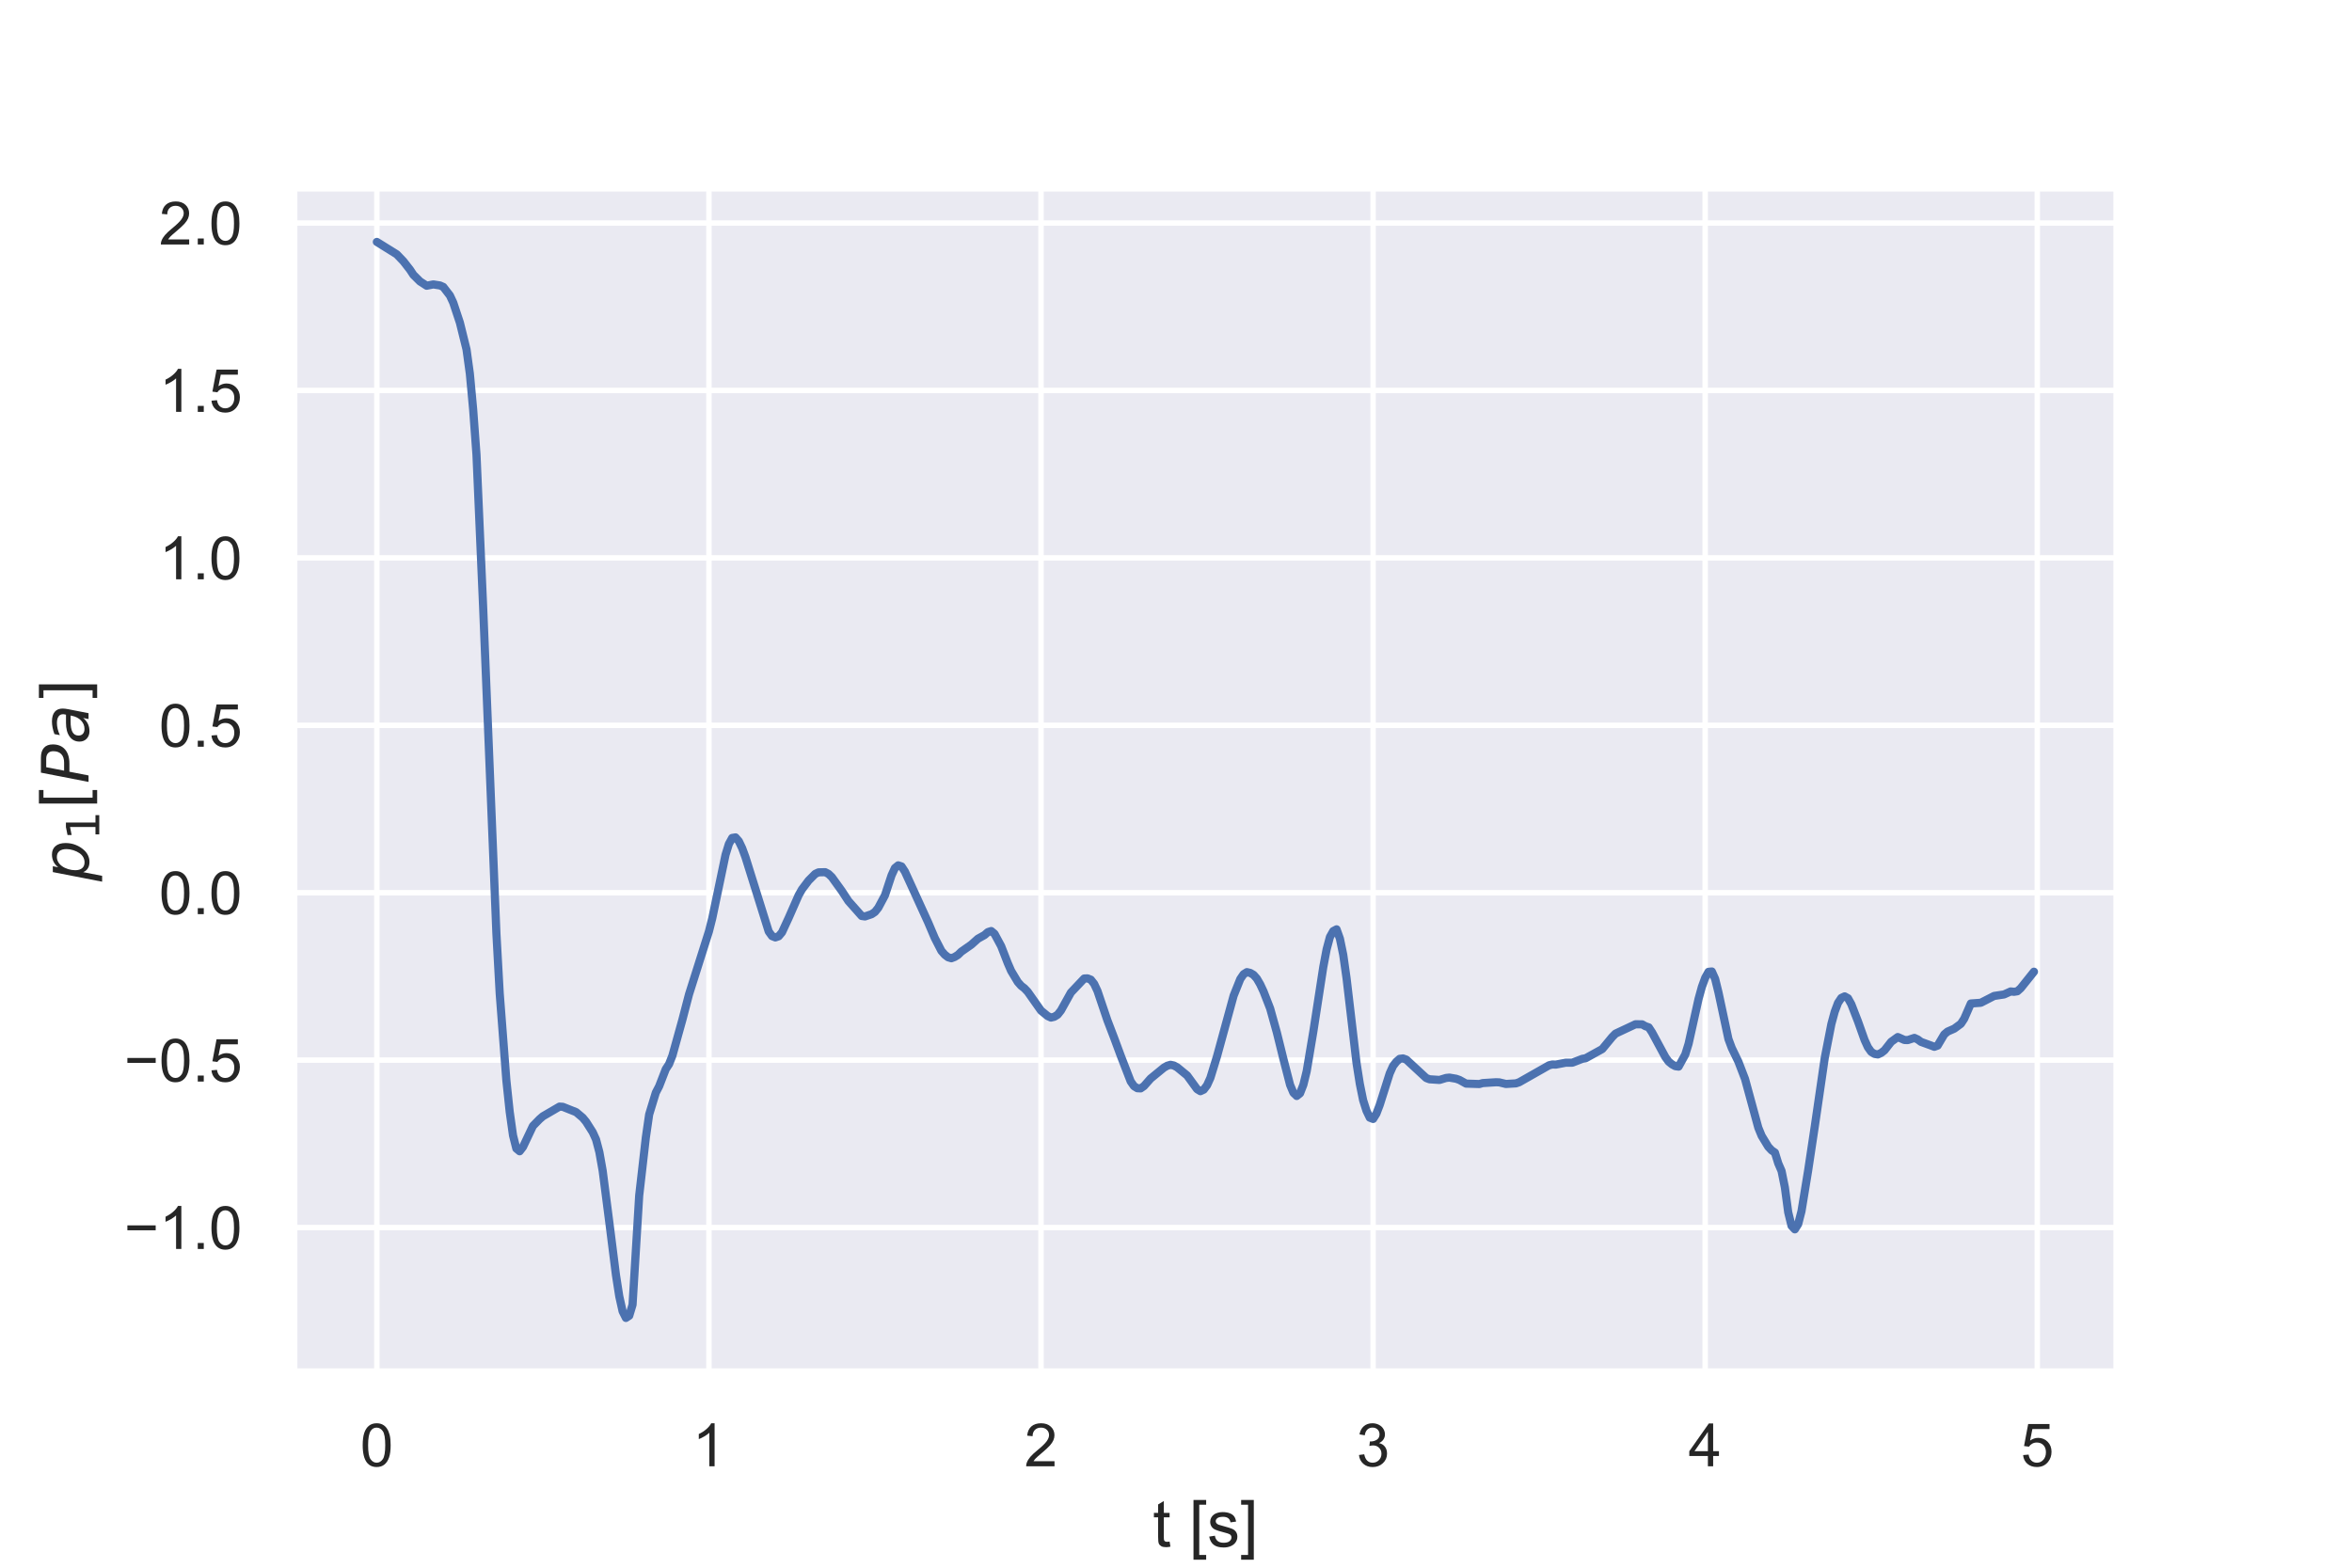 <?xml version="1.0" encoding="utf-8" standalone="no"?>
<!DOCTYPE svg PUBLIC "-//W3C//DTD SVG 1.1//EN"
  "http://www.w3.org/Graphics/SVG/1.1/DTD/svg11.dtd">
<!-- Created with matplotlib (https://matplotlib.org/) -->
<svg height="288pt" version="1.1" viewBox="0 0 432 288" width="432pt" xmlns="http://www.w3.org/2000/svg" xmlns:xlink="http://www.w3.org/1999/xlink">
 <defs>
  <style type="text/css">
*{stroke-linecap:butt;stroke-linejoin:round;}
  </style>
 </defs>
 <g id="figure_1">
  <g id="patch_1">
   <path d="M 0 288 
L 432 288 
L 432 0 
L 0 0 
z
" style="fill:#ffffff;"/>
  </g>
  <g id="axes_1">
   <g id="patch_2">
    <path d="M 54 252 
L 388.8 252 
L 388.8 34.56 
L 54 34.56 
z
" style="fill:#eaeaf2;"/>
   </g>
   <g id="matplotlib.axis_1">
    <g id="xtick_1">
     <g id="line2d_1">
      <path clip-path="url(#p632e2e3af5)" d="M 69.218 252 
L 69.218 34.56 
" style="fill:none;stroke:#ffffff;stroke-linecap:round;"/>
     </g>
     <g id="text_1">
      <!-- 0 -->
      <defs>
       <path d="M 4.156 35.297 
Q 4.156 48 6.766 55.734 
Q 9.375 63.484 14.516 67.672 
Q 19.672 71.875 27.484 71.875 
Q 33.25 71.875 37.594 69.547 
Q 41.938 67.234 44.766 62.859 
Q 47.609 58.5 49.219 52.219 
Q 50.828 45.953 50.828 35.297 
Q 50.828 22.703 48.234 14.969 
Q 45.656 7.234 40.5 3 
Q 35.359 -1.219 27.484 -1.219 
Q 17.141 -1.219 11.234 6.203 
Q 4.156 15.141 4.156 35.297 
z
M 13.188 35.297 
Q 13.188 17.672 17.312 11.828 
Q 21.438 6 27.484 6 
Q 33.547 6 37.672 11.859 
Q 41.797 17.719 41.797 35.297 
Q 41.797 52.984 37.672 58.781 
Q 33.547 64.594 27.391 64.594 
Q 21.344 64.594 17.719 59.469 
Q 13.188 52.938 13.188 35.297 
z
" id="ArialMT-48"/>
      </defs>
      <g style="fill:#262626;" transform="translate(66.16 269.374)scale(0.11 -0.11)">
       <use xlink:href="#ArialMT-48"/>
      </g>
     </g>
    </g>
    <g id="xtick_2">
     <g id="line2d_2">
      <path clip-path="url(#p632e2e3af5)" d="M 130.213 252 
L 130.213 34.56 
" style="fill:none;stroke:#ffffff;stroke-linecap:round;"/>
     </g>
     <g id="text_2">
      <!-- 1 -->
      <defs>
       <path d="M 37.25 0 
L 28.469 0 
L 28.469 56 
Q 25.297 52.984 20.141 49.953 
Q 14.984 46.922 10.891 45.406 
L 10.891 53.906 
Q 18.266 57.375 23.781 62.297 
Q 29.297 67.234 31.594 71.875 
L 37.25 71.875 
z
" id="ArialMT-49"/>
      </defs>
      <g style="fill:#262626;" transform="translate(127.154 269.374)scale(0.11 -0.11)">
       <use xlink:href="#ArialMT-49"/>
      </g>
     </g>
    </g>
    <g id="xtick_3">
     <g id="line2d_3">
      <path clip-path="url(#p632e2e3af5)" d="M 191.208 252 
L 191.208 34.56 
" style="fill:none;stroke:#ffffff;stroke-linecap:round;"/>
     </g>
     <g id="text_3">
      <!-- 2 -->
      <defs>
       <path d="M 50.344 8.453 
L 50.344 0 
L 3.031 0 
Q 2.938 3.172 4.047 6.109 
Q 5.859 10.938 9.828 15.625 
Q 13.812 20.312 21.344 26.469 
Q 33.016 36.031 37.109 41.625 
Q 41.219 47.219 41.219 52.203 
Q 41.219 57.422 37.469 61 
Q 33.734 64.594 27.734 64.594 
Q 21.391 64.594 17.578 60.781 
Q 13.766 56.984 13.719 50.25 
L 4.688 51.172 
Q 5.609 61.281 11.656 66.578 
Q 17.719 71.875 27.938 71.875 
Q 38.234 71.875 44.234 66.156 
Q 50.25 60.453 50.25 52 
Q 50.25 47.703 48.484 43.547 
Q 46.734 39.406 42.656 34.812 
Q 38.578 30.219 29.109 22.219 
Q 21.188 15.578 18.938 13.203 
Q 16.703 10.844 15.234 8.453 
z
" id="ArialMT-50"/>
      </defs>
      <g style="fill:#262626;" transform="translate(188.149 269.374)scale(0.11 -0.11)">
       <use xlink:href="#ArialMT-50"/>
      </g>
     </g>
    </g>
    <g id="xtick_4">
     <g id="line2d_4">
      <path clip-path="url(#p632e2e3af5)" d="M 252.202 252 
L 252.202 34.56 
" style="fill:none;stroke:#ffffff;stroke-linecap:round;"/>
     </g>
     <g id="text_4">
      <!-- 3 -->
      <defs>
       <path d="M 4.203 18.891 
L 12.984 20.062 
Q 14.5 12.594 18.141 9.297 
Q 21.781 6 27 6 
Q 33.203 6 37.469 10.297 
Q 41.75 14.594 41.75 20.953 
Q 41.75 27 37.797 30.922 
Q 33.844 34.859 27.734 34.859 
Q 25.25 34.859 21.531 33.891 
L 22.516 41.609 
Q 23.391 41.5 23.922 41.5 
Q 29.547 41.5 34.031 44.422 
Q 38.531 47.359 38.531 53.469 
Q 38.531 58.297 35.25 61.469 
Q 31.984 64.656 26.812 64.656 
Q 21.688 64.656 18.266 61.422 
Q 14.844 58.203 13.875 51.766 
L 5.078 53.328 
Q 6.688 62.156 12.391 67.016 
Q 18.109 71.875 26.609 71.875 
Q 32.469 71.875 37.391 69.359 
Q 42.328 66.844 44.938 62.5 
Q 47.562 58.156 47.562 53.266 
Q 47.562 48.641 45.062 44.828 
Q 42.578 41.016 37.703 38.766 
Q 44.047 37.312 47.562 32.688 
Q 51.078 28.078 51.078 21.141 
Q 51.078 11.766 44.234 5.25 
Q 37.406 -1.266 26.953 -1.266 
Q 17.531 -1.266 11.297 4.344 
Q 5.078 9.969 4.203 18.891 
z
" id="ArialMT-51"/>
      </defs>
      <g style="fill:#262626;" transform="translate(249.144 269.374)scale(0.11 -0.11)">
       <use xlink:href="#ArialMT-51"/>
      </g>
     </g>
    </g>
    <g id="xtick_5">
     <g id="line2d_5">
      <path clip-path="url(#p632e2e3af5)" d="M 313.197 252 
L 313.197 34.56 
" style="fill:none;stroke:#ffffff;stroke-linecap:round;"/>
     </g>
     <g id="text_5">
      <!-- 4 -->
      <defs>
       <path d="M 32.328 0 
L 32.328 17.141 
L 1.266 17.141 
L 1.266 25.203 
L 33.938 71.578 
L 41.109 71.578 
L 41.109 25.203 
L 50.781 25.203 
L 50.781 17.141 
L 41.109 17.141 
L 41.109 0 
z
M 32.328 25.203 
L 32.328 57.469 
L 9.906 25.203 
z
" id="ArialMT-52"/>
      </defs>
      <g style="fill:#262626;" transform="translate(310.139 269.374)scale(0.11 -0.11)">
       <use xlink:href="#ArialMT-52"/>
      </g>
     </g>
    </g>
    <g id="xtick_6">
     <g id="line2d_6">
      <path clip-path="url(#p632e2e3af5)" d="M 374.192 252 
L 374.192 34.56 
" style="fill:none;stroke:#ffffff;stroke-linecap:round;"/>
     </g>
     <g id="text_6">
      <!-- 5 -->
      <defs>
       <path d="M 4.156 18.75 
L 13.375 19.531 
Q 14.406 12.797 18.141 9.391 
Q 21.875 6 27.156 6 
Q 33.5 6 37.891 10.781 
Q 42.281 15.578 42.281 23.484 
Q 42.281 31 38.062 35.344 
Q 33.844 39.703 27 39.703 
Q 22.75 39.703 19.328 37.766 
Q 15.922 35.844 13.969 32.766 
L 5.719 33.844 
L 12.641 70.609 
L 48.25 70.609 
L 48.25 62.203 
L 19.672 62.203 
L 15.828 42.969 
Q 22.266 47.469 29.344 47.469 
Q 38.719 47.469 45.156 40.969 
Q 51.609 34.469 51.609 24.266 
Q 51.609 14.547 45.953 7.469 
Q 39.062 -1.219 27.156 -1.219 
Q 17.391 -1.219 11.203 4.25 
Q 5.031 9.719 4.156 18.75 
z
" id="ArialMT-53"/>
      </defs>
      <g style="fill:#262626;" transform="translate(371.133 269.374)scale(0.11 -0.11)">
       <use xlink:href="#ArialMT-53"/>
      </g>
     </g>
    </g>
    <g id="text_7">
     <!-- t [s] -->
     <defs>
      <path d="M 25.781 7.859 
L 27.047 0.094 
Q 23.344 -0.688 20.406 -0.688 
Q 15.625 -0.688 12.984 0.828 
Q 10.359 2.344 9.281 4.812 
Q 8.203 7.281 8.203 15.188 
L 8.203 45.016 
L 1.766 45.016 
L 1.766 51.859 
L 8.203 51.859 
L 8.203 64.703 
L 16.938 69.969 
L 16.938 51.859 
L 25.781 51.859 
L 25.781 45.016 
L 16.938 45.016 
L 16.938 14.703 
Q 16.938 10.938 17.406 9.859 
Q 17.875 8.797 18.922 8.156 
Q 19.969 7.516 21.922 7.516 
Q 23.391 7.516 25.781 7.859 
z
" id="ArialMT-116"/>
      <path id="ArialMT-32"/>
      <path d="M 6.781 -19.875 
L 6.781 71.578 
L 26.172 71.578 
L 26.172 64.312 
L 15.578 64.312 
L 15.578 -12.594 
L 26.172 -12.594 
L 26.172 -19.875 
z
" id="ArialMT-91"/>
      <path d="M 3.078 15.484 
L 11.766 16.844 
Q 12.5 11.625 15.844 8.844 
Q 19.188 6.062 25.203 6.062 
Q 31.25 6.062 34.172 8.516 
Q 37.109 10.984 37.109 14.312 
Q 37.109 17.281 34.516 19 
Q 32.719 20.172 25.531 21.969 
Q 15.875 24.422 12.141 26.203 
Q 8.406 27.984 6.469 31.125 
Q 4.547 34.281 4.547 38.094 
Q 4.547 41.547 6.125 44.5 
Q 7.719 47.469 10.453 49.422 
Q 12.5 50.922 16.031 51.969 
Q 19.578 53.031 23.641 53.031 
Q 29.734 53.031 34.344 51.266 
Q 38.969 49.516 41.156 46.5 
Q 43.359 43.5 44.188 38.484 
L 35.594 37.312 
Q 35.016 41.312 32.203 43.547 
Q 29.391 45.797 24.266 45.797 
Q 18.219 45.797 15.625 43.797 
Q 13.031 41.797 13.031 39.109 
Q 13.031 37.406 14.109 36.031 
Q 15.188 34.625 17.484 33.688 
Q 18.797 33.203 25.25 31.453 
Q 34.578 28.953 38.25 27.359 
Q 41.938 25.781 44.031 22.75 
Q 46.141 19.734 46.141 15.234 
Q 46.141 10.844 43.578 6.953 
Q 41.016 3.078 36.172 0.953 
Q 31.344 -1.172 25.25 -1.172 
Q 15.141 -1.172 9.844 3.031 
Q 4.547 7.234 3.078 15.484 
z
" id="ArialMT-115"/>
      <path d="M 21.297 -19.875 
L 1.906 -19.875 
L 1.906 -12.594 
L 12.5 -12.594 
L 12.5 64.312 
L 1.906 64.312 
L 1.906 71.578 
L 21.297 71.578 
z
" id="ArialMT-93"/>
     </defs>
     <g style="fill:#262626;" transform="translate(211.732 284.149)scale(0.12 -0.12)">
      <use xlink:href="#ArialMT-116"/>
      <use x="27.783" xlink:href="#ArialMT-32"/>
      <use x="55.566" xlink:href="#ArialMT-91"/>
      <use x="83.35" xlink:href="#ArialMT-115"/>
      <use x="133.35" xlink:href="#ArialMT-93"/>
     </g>
    </g>
   </g>
   <g id="matplotlib.axis_2">
    <g id="ytick_1">
     <g id="line2d_7">
      <path clip-path="url(#p632e2e3af5)" d="M 54 225.512 
L 388.8 225.512 
" style="fill:none;stroke:#ffffff;stroke-linecap:round;"/>
     </g>
     <g id="text_8">
      <!-- −1.0 -->
      <defs>
       <path d="M 52.828 31.203 
L 5.562 31.203 
L 5.562 39.406 
L 52.828 39.406 
z
" id="ArialMT-8722"/>
       <path d="M 9.078 0 
L 9.078 10.016 
L 19.094 10.016 
L 19.094 0 
z
" id="ArialMT-46"/>
      </defs>
      <g style="fill:#262626;" transform="translate(22.785 229.449)scale(0.11 -0.11)">
       <use xlink:href="#ArialMT-8722"/>
       <use x="58.398" xlink:href="#ArialMT-49"/>
       <use x="114.014" xlink:href="#ArialMT-46"/>
       <use x="141.797" xlink:href="#ArialMT-48"/>
      </g>
     </g>
    </g>
    <g id="ytick_2">
     <g id="line2d_8">
      <path clip-path="url(#p632e2e3af5)" d="M 54 194.756 
L 388.8 194.756 
" style="fill:none;stroke:#ffffff;stroke-linecap:round;"/>
     </g>
     <g id="text_9">
      <!-- −0.5 -->
      <g style="fill:#262626;" transform="translate(22.785 198.693)scale(0.11 -0.11)">
       <use xlink:href="#ArialMT-8722"/>
       <use x="58.398" xlink:href="#ArialMT-48"/>
       <use x="114.014" xlink:href="#ArialMT-46"/>
       <use x="141.797" xlink:href="#ArialMT-53"/>
      </g>
     </g>
    </g>
    <g id="ytick_3">
     <g id="line2d_9">
      <path clip-path="url(#p632e2e3af5)" d="M 54 164 
L 388.8 164 
" style="fill:none;stroke:#ffffff;stroke-linecap:round;"/>
     </g>
     <g id="text_10">
      <!-- 0.0 -->
      <g style="fill:#262626;" transform="translate(29.21 167.937)scale(0.11 -0.11)">
       <use xlink:href="#ArialMT-48"/>
       <use x="55.615" xlink:href="#ArialMT-46"/>
       <use x="83.398" xlink:href="#ArialMT-48"/>
      </g>
     </g>
    </g>
    <g id="ytick_4">
     <g id="line2d_10">
      <path clip-path="url(#p632e2e3af5)" d="M 54 133.244 
L 388.8 133.244 
" style="fill:none;stroke:#ffffff;stroke-linecap:round;"/>
     </g>
     <g id="text_11">
      <!-- 0.5 -->
      <g style="fill:#262626;" transform="translate(29.21 137.181)scale(0.11 -0.11)">
       <use xlink:href="#ArialMT-48"/>
       <use x="55.615" xlink:href="#ArialMT-46"/>
       <use x="83.398" xlink:href="#ArialMT-53"/>
      </g>
     </g>
    </g>
    <g id="ytick_5">
     <g id="line2d_11">
      <path clip-path="url(#p632e2e3af5)" d="M 54 102.488 
L 388.8 102.488 
" style="fill:none;stroke:#ffffff;stroke-linecap:round;"/>
     </g>
     <g id="text_12">
      <!-- 1.0 -->
      <g style="fill:#262626;" transform="translate(29.21 106.425)scale(0.11 -0.11)">
       <use xlink:href="#ArialMT-49"/>
       <use x="55.615" xlink:href="#ArialMT-46"/>
       <use x="83.398" xlink:href="#ArialMT-48"/>
      </g>
     </g>
    </g>
    <g id="ytick_6">
     <g id="line2d_12">
      <path clip-path="url(#p632e2e3af5)" d="M 54 71.733 
L 388.8 71.733 
" style="fill:none;stroke:#ffffff;stroke-linecap:round;"/>
     </g>
     <g id="text_13">
      <!-- 1.5 -->
      <g style="fill:#262626;" transform="translate(29.21 75.669)scale(0.11 -0.11)">
       <use xlink:href="#ArialMT-49"/>
       <use x="55.615" xlink:href="#ArialMT-46"/>
       <use x="83.398" xlink:href="#ArialMT-53"/>
      </g>
     </g>
    </g>
    <g id="ytick_7">
     <g id="line2d_13">
      <path clip-path="url(#p632e2e3af5)" d="M 54 40.977 
L 388.8 40.977 
" style="fill:none;stroke:#ffffff;stroke-linecap:round;"/>
     </g>
     <g id="text_14">
      <!-- 2.0 -->
      <g style="fill:#262626;" transform="translate(29.21 44.914)scale(0.11 -0.11)">
       <use xlink:href="#ArialMT-50"/>
       <use x="55.615" xlink:href="#ArialMT-46"/>
       <use x="83.398" xlink:href="#ArialMT-48"/>
      </g>
     </g>
    </g>
    <g id="text_15">
     <!-- $p_1 [Pa]$ -->
     <defs>
      <path d="M 49.609 33.688 
Q 49.609 40.875 46.484 44.672 
Q 43.359 48.484 37.5 48.484 
Q 33.5 48.484 29.859 46.438 
Q 26.219 44.391 23.391 40.484 
Q 20.609 36.625 18.938 31.156 
Q 17.281 25.688 17.281 20.312 
Q 17.281 13.484 20.406 9.797 
Q 23.531 6.109 29.297 6.109 
Q 33.547 6.109 37.188 8.109 
Q 40.828 10.109 43.406 13.922 
Q 46.188 17.922 47.891 23.344 
Q 49.609 28.766 49.609 33.688 
z
M 21.781 46.391 
Q 25.391 51.125 30.297 53.562 
Q 35.203 56 41.219 56 
Q 49.609 56 54.25 50.5 
Q 58.891 45.016 58.891 35.109 
Q 58.891 27 56 19.656 
Q 53.125 12.312 47.703 6.5 
Q 44.094 2.641 39.547 0.609 
Q 35.016 -1.422 29.984 -1.422 
Q 24.172 -1.422 20.219 1 
Q 16.266 3.422 14.312 8.203 
L 8.688 -20.797 
L -0.297 -20.797 
L 14.406 54.688 
L 23.391 54.688 
z
" id="DejaVuSans-Oblique-112"/>
      <path d="M 12.406 8.297 
L 28.516 8.297 
L 28.516 63.922 
L 10.984 60.406 
L 10.984 69.391 
L 28.422 72.906 
L 38.281 72.906 
L 38.281 8.297 
L 54.391 8.297 
L 54.391 0 
L 12.406 0 
z
" id="DejaVuSans-49"/>
      <path d="M 8.594 75.984 
L 29.297 75.984 
L 29.297 69 
L 17.578 69 
L 17.578 -6.203 
L 29.297 -6.203 
L 29.297 -13.188 
L 8.594 -13.188 
z
" id="DejaVuSans-91"/>
      <path d="M 16.891 72.906 
L 39.703 72.906 
Q 49.656 72.906 54.875 68.266 
Q 60.109 63.625 60.109 54.688 
Q 60.109 42.672 52.391 35.984 
Q 44.672 29.297 30.719 29.297 
L 18.312 29.297 
L 12.594 0 
L 2.688 0 
z
M 25.203 64.797 
L 19.922 37.406 
L 32.328 37.406 
Q 40.719 37.406 45.203 41.703 
Q 49.703 46 49.703 54 
Q 49.703 59.125 46.656 61.953 
Q 43.609 64.797 38.094 64.797 
z
" id="DejaVuSans-Oblique-80"/>
      <path d="M 53.719 31.203 
L 47.609 0 
L 38.625 0 
L 40.281 8.297 
Q 36.328 3.422 31.266 1 
Q 26.219 -1.422 20.016 -1.422 
Q 13.031 -1.422 8.562 2.844 
Q 4.109 7.125 4.109 13.812 
Q 4.109 23.391 11.75 28.953 
Q 19.391 34.516 32.812 34.516 
L 45.312 34.516 
L 45.797 36.922 
Q 45.906 37.312 45.953 37.766 
Q 46 38.234 46 39.203 
Q 46 43.562 42.453 45.969 
Q 38.922 48.391 32.516 48.391 
Q 28.125 48.391 23.5 47.266 
Q 18.891 46.141 14.016 43.891 
L 15.578 52.203 
Q 20.656 54.109 25.516 55.047 
Q 30.375 56 34.906 56 
Q 44.578 56 49.625 51.797 
Q 54.688 47.609 54.688 39.594 
Q 54.688 37.984 54.438 35.812 
Q 54.203 33.641 53.719 31.203 
z
M 44 27.484 
L 35.016 27.484 
Q 23.969 27.484 18.672 24.531 
Q 13.375 21.578 13.375 15.375 
Q 13.375 11.078 16.078 8.641 
Q 18.797 6.203 23.578 6.203 
Q 30.906 6.203 36.375 11.453 
Q 41.844 16.703 43.609 25.484 
z
" id="DejaVuSans-Oblique-97"/>
      <path d="M 30.422 75.984 
L 30.422 -13.188 
L 9.719 -13.188 
L 9.719 -6.203 
L 21.391 -6.203 
L 21.391 69 
L 9.719 69 
L 9.719 75.984 
z
" id="DejaVuSans-93"/>
     </defs>
     <g style="fill:#262626;" transform="translate(16.265 161.94)rotate(-90)scale(0.12 -0.12)">
      <use transform="translate(0 0.016)" xlink:href="#DejaVuSans-Oblique-112"/>
      <use transform="translate(63.477 -16.391)scale(0.7)" xlink:href="#DejaVuSans-49"/>
      <use transform="translate(110.747 0.016)" xlink:href="#DejaVuSans-91"/>
      <use transform="translate(149.761 0.016)" xlink:href="#DejaVuSans-Oblique-80"/>
      <use transform="translate(210.063 0.016)" xlink:href="#DejaVuSans-Oblique-97"/>
      <use transform="translate(271.343 0.016)" xlink:href="#DejaVuSans-93"/>
     </g>
    </g>
   </g>
   <g id="line2d_14">
    <path clip-path="url(#p632e2e3af5)" d="M 69.218 44.444 
L 72.878 46.722 
L 74.098 47.998 
L 75.318 49.565 
L 75.928 50.492 
L 77.147 51.702 
L 78.367 52.49 
L 79.587 52.25 
L 80.807 52.44 
L 81.417 52.708 
L 82.637 54.288 
L 83.247 55.594 
L 84.467 59.269 
L 85.687 64.193 
L 86.297 68.632 
L 86.907 75.22 
L 87.517 83.533 
L 88.736 111.434 
L 91.176 171.487 
L 91.786 182.543 
L 93.006 198.487 
L 93.616 204.244 
L 94.226 208.583 
L 94.836 210.992 
L 95.446 211.498 
L 96.056 210.711 
L 97.886 206.853 
L 99.106 205.602 
L 99.716 205.075 
L 102.765 203.296 
L 103.375 203.335 
L 105.815 204.31 
L 107.035 205.337 
L 107.645 206.075 
L 108.865 207.997 
L 109.475 209.335 
L 110.085 211.651 
L 110.695 215.082 
L 111.914 224.547 
L 113.134 234.231 
L 113.744 238.149 
L 114.354 240.89 
L 114.964 242.116 
L 115.574 241.713 
L 116.184 239.686 
L 117.404 219.629 
L 118.624 208.966 
L 119.234 204.738 
L 120.454 200.734 
L 121.064 199.561 
L 122.284 196.417 
L 122.894 195.479 
L 123.503 193.928 
L 125.333 187.345 
L 126.553 182.671 
L 130.213 171.108 
L 130.823 168.689 
L 133.263 157.031 
L 133.873 155.053 
L 134.483 153.94 
L 135.092 153.838 
L 135.702 154.533 
L 136.312 155.811 
L 136.922 157.471 
L 141.192 171.124 
L 141.802 171.97 
L 142.412 172.213 
L 143.022 172.002 
L 143.632 171.278 
L 144.852 168.64 
L 146.681 164.477 
L 147.291 163.393 
L 148.511 161.775 
L 149.731 160.547 
L 150.341 160.257 
L 151.561 160.229 
L 152.171 160.545 
L 152.781 161.125 
L 154.611 163.662 
L 155.831 165.527 
L 158.27 168.275 
L 158.88 168.359 
L 160.1 167.945 
L 160.71 167.53 
L 161.32 166.766 
L 162.54 164.48 
L 163.76 160.795 
L 164.37 159.471 
L 164.98 158.973 
L 165.59 159.174 
L 166.2 160.1 
L 168.03 164.095 
L 170.469 169.442 
L 171.689 172.31 
L 172.909 174.681 
L 173.519 175.382 
L 174.129 175.858 
L 174.739 176.037 
L 175.349 175.804 
L 175.959 175.42 
L 176.569 174.827 
L 178.399 173.548 
L 179.619 172.457 
L 180.839 171.773 
L 181.448 171.235 
L 182.058 171.043 
L 182.668 171.55 
L 183.888 173.817 
L 185.108 176.956 
L 185.718 178.36 
L 186.938 180.396 
L 187.548 181.088 
L 188.158 181.559 
L 188.768 182.201 
L 191.208 185.662 
L 192.428 186.659 
L 193.037 186.938 
L 193.647 186.79 
L 194.257 186.412 
L 194.867 185.635 
L 196.697 182.341 
L 199.137 179.764 
L 199.747 179.734 
L 200.357 179.976 
L 200.967 180.748 
L 201.577 182.051 
L 203.407 187.463 
L 204.626 190.645 
L 205.846 193.935 
L 207.066 197.087 
L 207.676 198.662 
L 208.286 199.537 
L 208.896 199.915 
L 209.506 199.948 
L 210.116 199.529 
L 211.336 198.143 
L 213.776 196.142 
L 214.386 195.792 
L 214.996 195.615 
L 215.606 195.747 
L 216.215 196.073 
L 218.045 197.576 
L 219.875 200.09 
L 220.485 200.462 
L 221.095 200.177 
L 221.705 199.37 
L 222.315 198.021 
L 223.535 194.056 
L 226.585 182.915 
L 227.804 179.868 
L 228.414 178.974 
L 229.024 178.591 
L 229.634 178.733 
L 230.244 179.092 
L 230.854 179.779 
L 231.464 180.832 
L 232.074 182.13 
L 233.294 185.272 
L 234.514 189.645 
L 235.734 194.573 
L 236.954 199.303 
L 237.564 200.753 
L 238.174 201.341 
L 238.783 200.846 
L 239.393 199.287 
L 240.003 196.792 
L 241.223 189.513 
L 243.053 177.636 
L 243.663 174.412 
L 244.273 172.131 
L 244.883 171.05 
L 245.493 170.728 
L 246.103 172.433 
L 246.713 175.385 
L 247.323 179.679 
L 249.153 195.255 
L 249.763 199.123 
L 250.372 202.12 
L 250.982 204.049 
L 251.592 205.324 
L 252.202 205.563 
L 252.812 204.582 
L 253.422 202.979 
L 255.252 197.197 
L 255.862 195.841 
L 256.472 195.052 
L 257.082 194.521 
L 257.692 194.446 
L 258.302 194.66 
L 261.961 198.046 
L 262.571 198.276 
L 264.401 198.397 
L 265.621 198.027 
L 266.231 197.967 
L 267.451 198.177 
L 268.061 198.392 
L 269.281 199.069 
L 271.721 199.148 
L 272.331 198.973 
L 274.77 198.82 
L 275.38 198.842 
L 276.6 199.137 
L 278.43 199.026 
L 279.04 198.818 
L 284.53 195.701 
L 285.139 195.557 
L 285.749 195.58 
L 287.579 195.231 
L 288.799 195.224 
L 290.629 194.519 
L 291.239 194.413 
L 294.289 192.724 
L 296.119 190.509 
L 296.728 189.888 
L 300.388 188.172 
L 301.608 188.178 
L 302.218 188.522 
L 302.828 188.734 
L 303.438 189.664 
L 305.878 194.187 
L 306.488 195.027 
L 307.098 195.525 
L 307.708 195.865 
L 308.317 195.945 
L 309.537 193.727 
L 310.147 191.759 
L 311.977 183.523 
L 312.587 181.309 
L 313.197 179.634 
L 313.807 178.538 
L 314.417 178.471 
L 315.027 179.833 
L 315.637 182.315 
L 317.467 190.876 
L 318.077 192.516 
L 319.297 195.043 
L 320.516 198.219 
L 322.956 207.176 
L 323.566 208.663 
L 324.786 210.672 
L 325.396 211.323 
L 326.006 211.74 
L 326.616 213.715 
L 327.226 215.123 
L 327.836 218.153 
L 328.446 222.71 
L 329.056 225.197 
L 329.666 225.843 
L 330.276 224.881 
L 330.886 222.508 
L 332.105 215.052 
L 333.325 206.937 
L 335.155 194.359 
L 336.375 188.122 
L 336.985 185.87 
L 337.595 184.244 
L 338.205 183.331 
L 338.815 183.046 
L 339.425 183.387 
L 340.035 184.483 
L 341.255 187.626 
L 342.475 191.052 
L 343.084 192.386 
L 343.694 193.238 
L 344.304 193.613 
L 344.914 193.713 
L 345.524 193.431 
L 346.134 192.954 
L 347.354 191.396 
L 348.574 190.513 
L 349.794 191.056 
L 350.404 191.074 
L 351.624 190.674 
L 352.234 190.956 
L 352.844 191.407 
L 354.673 192.072 
L 355.283 192.306 
L 355.893 192.084 
L 357.113 190.023 
L 357.723 189.514 
L 358.943 188.976 
L 360.163 188.08 
L 360.773 187.148 
L 361.993 184.351 
L 363.823 184.219 
L 366.262 182.966 
L 368.092 182.691 
L 369.312 182.14 
L 369.922 182.202 
L 370.532 182.106 
L 371.142 181.561 
L 373.582 178.513 
L 373.582 178.513 
" style="fill:none;stroke:#4c72b0;stroke-linecap:round;stroke-width:1.5;"/>
   </g>
   <g id="patch_3">
    <path d="M 54 252 
L 54 34.56 
" style="fill:none;stroke:#ffffff;stroke-linecap:square;stroke-linejoin:miter;stroke-width:1.25;"/>
   </g>
   <g id="patch_4">
    <path d="M 388.8 252 
L 388.8 34.56 
" style="fill:none;stroke:#ffffff;stroke-linecap:square;stroke-linejoin:miter;stroke-width:1.25;"/>
   </g>
   <g id="patch_5">
    <path d="M 54 252 
L 388.8 252 
" style="fill:none;stroke:#ffffff;stroke-linecap:square;stroke-linejoin:miter;stroke-width:1.25;"/>
   </g>
   <g id="patch_6">
    <path d="M 54 34.56 
L 388.8 34.56 
" style="fill:none;stroke:#ffffff;stroke-linecap:square;stroke-linejoin:miter;stroke-width:1.25;"/>
   </g>
  </g>
 </g>
 <defs>
  <clipPath id="p632e2e3af5">
   <rect height="217.44" width="334.8" x="54" y="34.56"/>
  </clipPath>
 </defs>
</svg>
